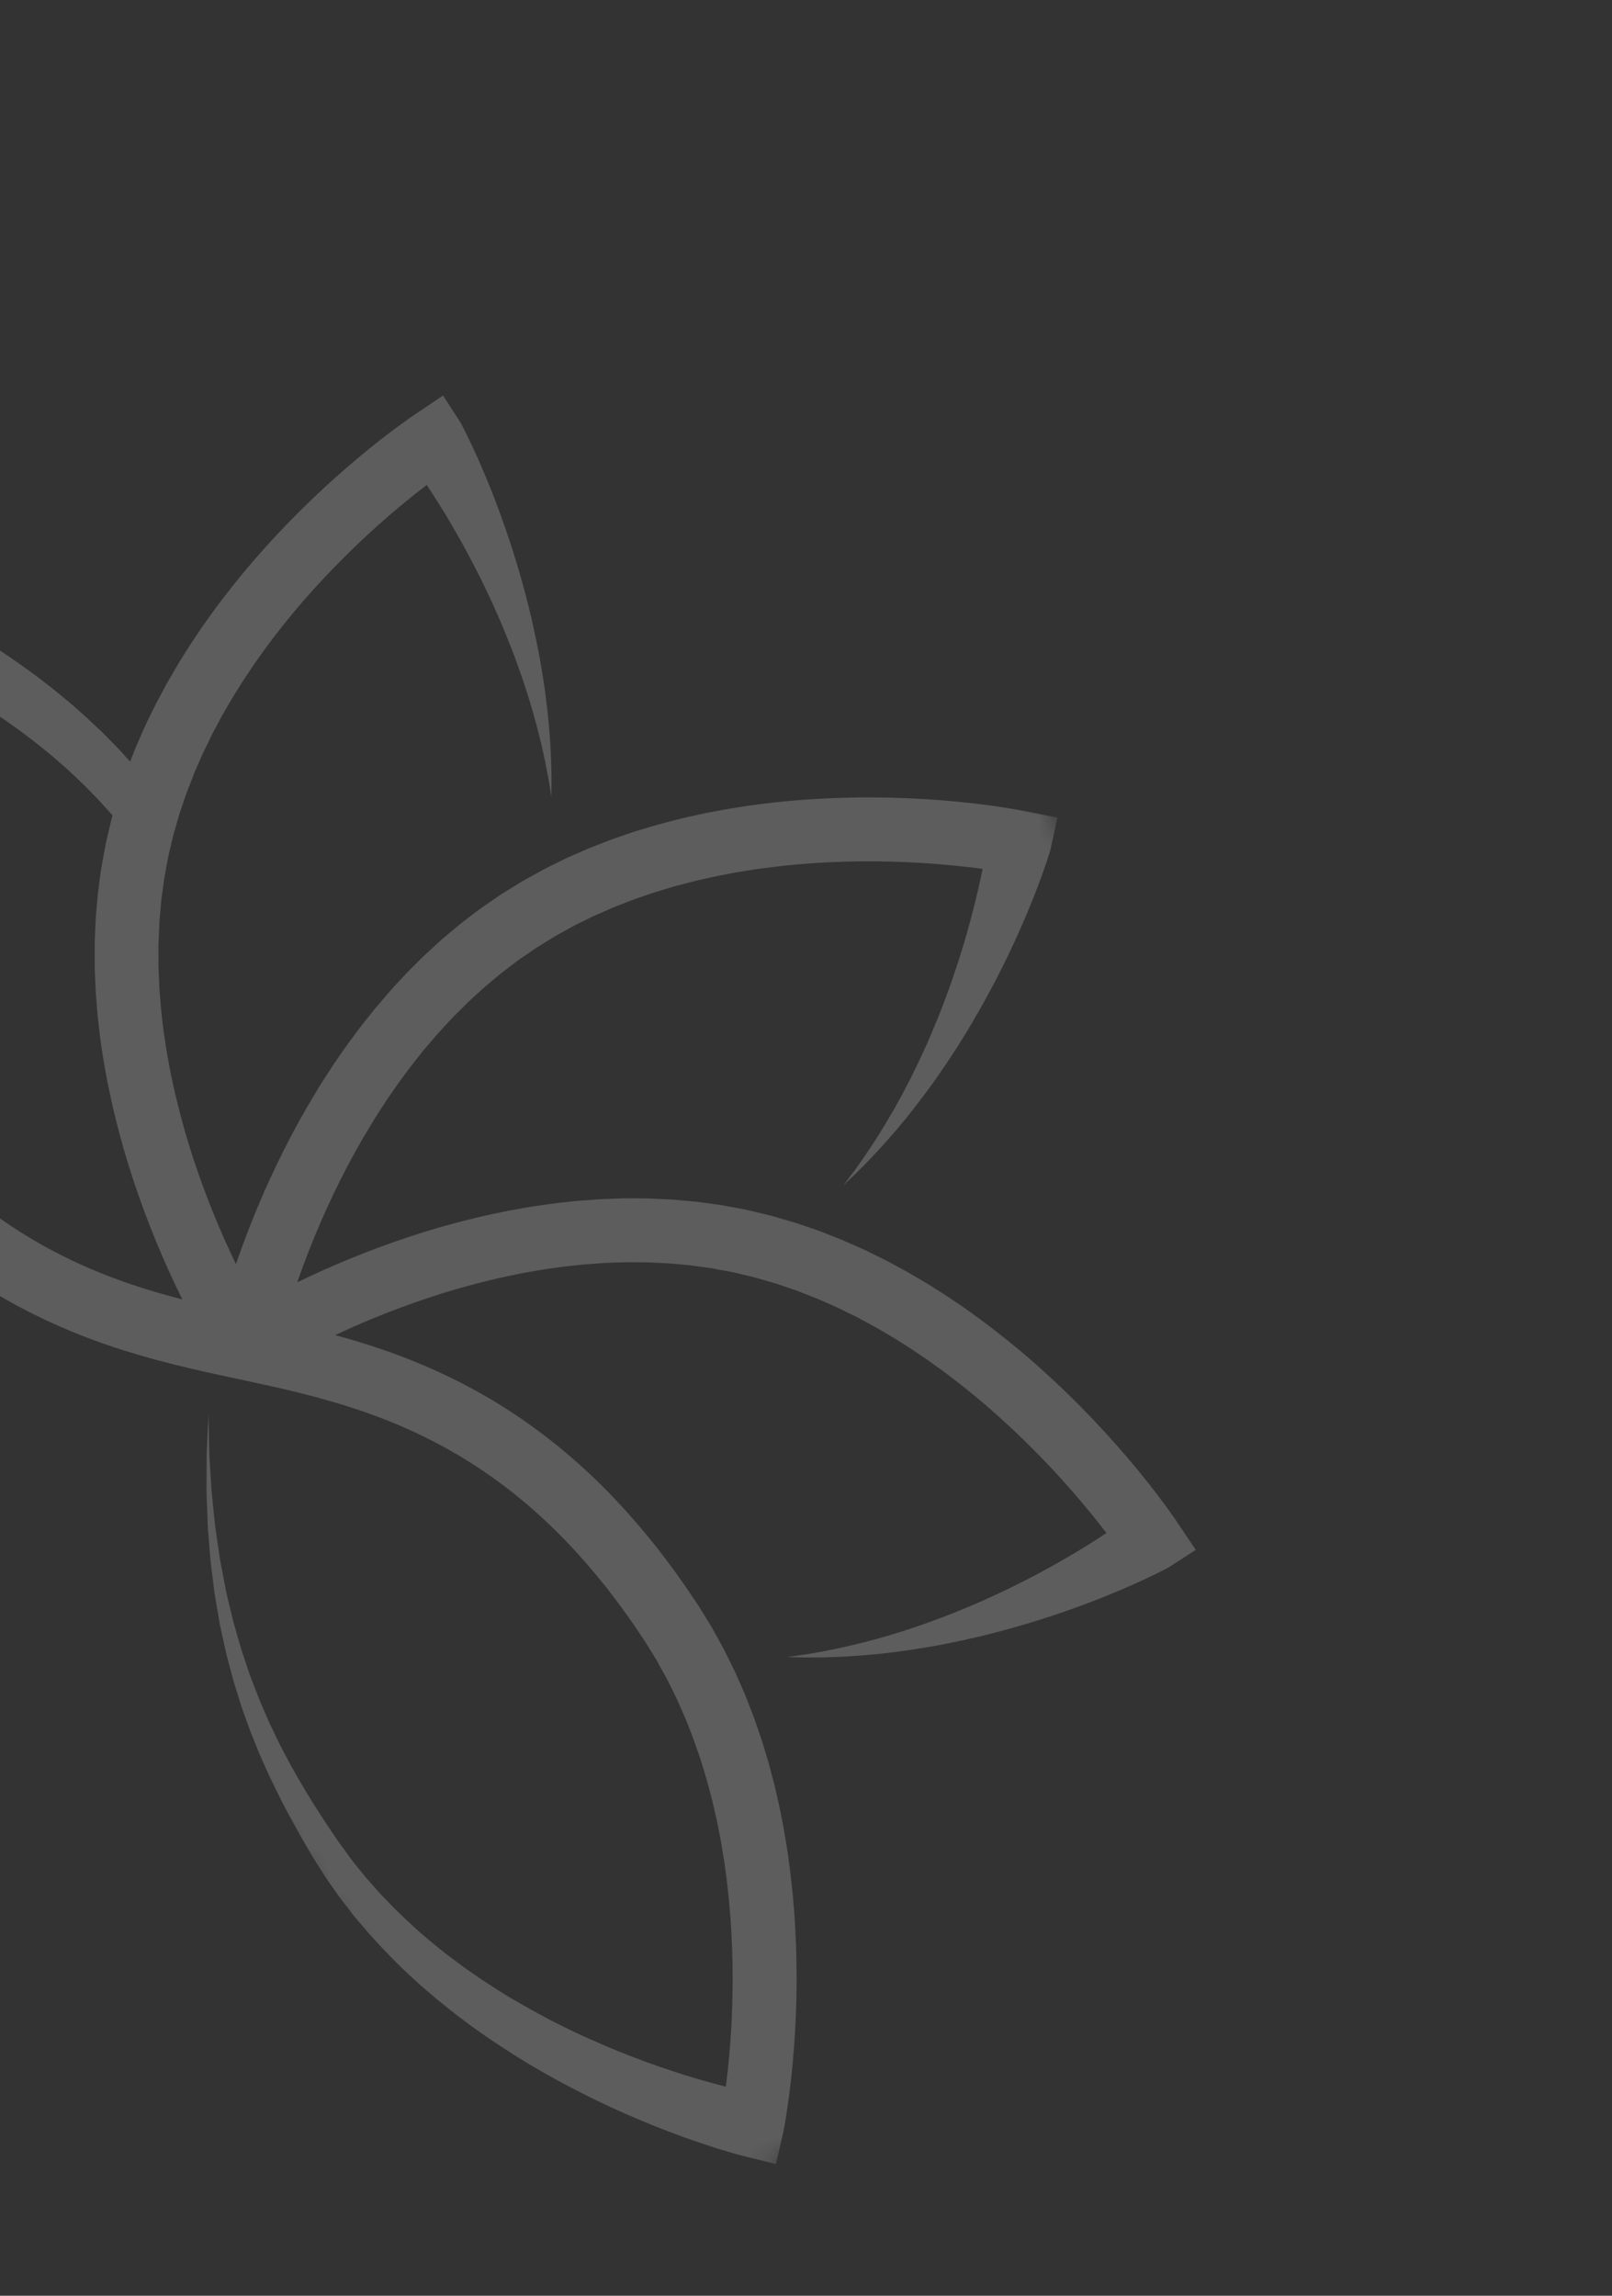 <svg width="66" height="94" viewBox="0 0 66 94" fill="none" xmlns="http://www.w3.org/2000/svg">
<rect x="0" y="0" width="66" height="94" fill="#333333" stroke="none"/>
<g id="Clip path group">
<mask id="mask0_840_744" style="mask-type:luminance" maskUnits="userSpaceOnUse" x="-20" y="0" width="86" height="94">
<g id="e5b140d316">
<path id="Vector" d="M21.476 0L65.077 66.904L23.601 93.934L-20 27.029L21.476 0Z" fill="white"/>
</g>
</mask>
<g mask="url(#mask0_840_744)">
<g id="Group">
<path id="Vector_2" d="M5.29 52.561C3.692 52.013 2.172 51.302 0.764 50.402C-0.643 49.504 -1.937 48.425 -3.105 47.209C-3.687 46.598 -4.24 45.957 -4.767 45.29C-5.024 44.951 -5.291 44.614 -5.525 44.272L-5.708 44.018C-5.738 43.975 -5.768 43.936 -5.799 43.889L-5.894 43.751L-6.266 43.194L-6.314 43.126L-6.317 43.121C-6.319 43.117 -6.326 43.107 -6.325 43.109L-6.344 43.075L-6.426 42.942L-6.589 42.678L-6.753 42.411L-6.793 42.345L-6.833 42.277L-6.907 42.141L-7.208 41.593C-7.304 41.409 -7.393 41.22 -7.486 41.033L-7.626 40.751L-7.752 40.465C-7.835 40.271 -7.922 40.081 -8.002 39.888C-8.153 39.497 -8.313 39.11 -8.444 38.708L-8.546 38.411C-8.564 38.36 -8.582 38.311 -8.597 38.26L-8.643 38.108L-8.827 37.503C-8.885 37.302 -8.936 37.094 -8.991 36.891C-9.018 36.789 -9.046 36.687 -9.072 36.585L-9.214 35.965C-9.237 35.861 -9.261 35.758 -9.28 35.654L-9.402 35.029C-9.441 34.821 -9.472 34.609 -9.509 34.4C-9.523 34.296 -9.544 34.19 -9.558 34.086L-9.6 33.769C-9.664 33.348 -9.706 32.922 -9.75 32.498L-9.803 31.858C-9.821 31.645 -9.831 31.433 -9.844 31.219C-9.89 30.364 -9.904 29.506 -9.888 28.65C-9.871 27.79 -9.823 26.935 -9.744 26.082C-9.71 25.71 -9.669 25.342 -9.62 24.974C-9.33 25.055 -9.038 25.139 -8.747 25.228L-8.462 25.316L-8.176 25.409C-7.986 25.469 -7.798 25.535 -7.609 25.599C-7.23 25.73 -6.855 25.866 -6.481 26.01C-6.108 26.154 -5.737 26.303 -5.369 26.458C-5.183 26.536 -5 26.615 -4.818 26.698C-4.635 26.777 -4.452 26.859 -4.272 26.945C-4.092 27.031 -3.908 27.113 -3.73 27.203L-3.192 27.468C-2.838 27.654 -2.484 27.837 -2.136 28.035L-1.875 28.18L-1.616 28.331C-1.446 28.433 -1.271 28.53 -1.103 28.636L-0.595 28.954C-0.426 29.058 -0.264 29.172 -0.097 29.282L0.154 29.448C0.234 29.505 0.316 29.563 0.396 29.62C0.557 29.736 0.72 29.849 0.882 29.967C1.196 30.208 1.518 30.445 1.822 30.699L2.054 30.888L2.168 30.981L2.28 31.079L2.727 31.471C2.803 31.536 2.874 31.606 2.946 31.673L3.376 32.081C3.45 32.149 3.517 32.222 3.587 32.292L4.001 32.716C4.134 32.859 4.261 33.002 4.39 33.145L4.585 33.358L4.609 33.388L4.563 33.549C4.534 33.66 4.512 33.767 4.486 33.873L4.328 34.553L4.2 35.249C4.179 35.365 4.158 35.48 4.139 35.597L4.091 35.948C4.061 36.181 4.027 36.414 4.001 36.649L3.94 37.352C3.916 37.586 3.911 37.82 3.899 38.055L3.885 38.406C3.88 38.523 3.876 38.64 3.877 38.758L3.877 39.46C3.876 39.578 3.882 39.695 3.885 39.811L3.9 40.161L3.915 40.512C3.919 40.628 3.931 40.744 3.939 40.86L3.994 41.558C4.048 42.02 4.093 42.484 4.167 42.943C4.23 43.404 4.319 43.857 4.401 44.314C4.498 44.768 4.589 45.222 4.701 45.67C4.918 46.568 5.172 47.457 5.462 48.329C5.751 49.205 6.073 50.066 6.425 50.915C6.746 51.69 7.094 52.454 7.465 53.206C6.728 53.015 6.001 52.803 5.29 52.561ZM32.071 87.292L32.108 87.101L32.14 86.922C32.158 86.806 32.179 86.689 32.197 86.575C32.215 86.459 32.232 86.343 32.249 86.228C32.266 86.113 32.282 85.996 32.297 85.882C32.359 85.422 32.411 84.962 32.453 84.503C32.538 83.585 32.59 82.664 32.609 81.741C32.626 80.819 32.611 79.896 32.56 78.971C32.546 78.741 32.536 78.51 32.517 78.28L32.458 77.586C32.41 77.126 32.363 76.664 32.296 76.204L32.25 75.858C32.234 75.745 32.213 75.63 32.196 75.515C32.155 75.285 32.122 75.055 32.079 74.826L31.945 74.14C31.924 74.026 31.898 73.912 31.872 73.798L31.793 73.457L31.715 73.115C31.686 73 31.654 72.888 31.625 72.776C31.564 72.549 31.508 72.321 31.444 72.097L31.24 71.423L31.189 71.255C31.171 71.198 31.151 71.144 31.131 71.089L31.017 70.754C30.871 70.306 30.691 69.871 30.521 69.431C30.43 69.213 30.333 68.997 30.238 68.78L30.095 68.457L29.937 68.137C29.833 67.925 29.731 67.712 29.621 67.5L29.267 66.856L29.177 66.695L29.132 66.615L28.913 66.26L28.739 65.974L28.65 65.831L28.628 65.797L28.6 65.75L28.586 65.732L28.539 65.661C28.28 65.278 28.026 64.888 27.75 64.513C27.485 64.133 27.197 63.765 26.916 63.394C26.335 62.662 25.725 61.953 25.076 61.273C23.776 59.917 22.314 58.697 20.716 57.676C19.12 56.656 17.389 55.85 15.62 55.244C14.99 55.029 14.357 54.838 13.724 54.667C14.229 54.43 14.742 54.202 15.258 53.989C16.047 53.664 16.845 53.369 17.651 53.103C18.459 52.836 19.276 52.607 20.099 52.409C20.51 52.306 20.925 52.225 21.339 52.139C21.752 52.067 22.168 51.987 22.584 51.931C23.002 51.865 23.419 51.828 23.836 51.78L24.462 51.733C24.567 51.727 24.671 51.715 24.776 51.712L25.089 51.699L25.403 51.689C25.506 51.685 25.611 51.682 25.716 51.684L26.341 51.686C26.446 51.683 26.549 51.689 26.653 51.693L26.964 51.709C27.172 51.719 27.382 51.725 27.587 51.746L28.206 51.803C28.412 51.827 28.618 51.86 28.822 51.886L29.13 51.928C29.232 51.947 29.332 51.966 29.434 51.985L30.044 52.099L30.658 52.246C30.764 52.271 30.876 52.298 30.979 52.325L31.266 52.409C31.458 52.466 31.648 52.519 31.842 52.579L32.432 52.781C32.63 52.844 32.823 52.924 33.016 53.001L33.308 53.114C33.404 53.151 33.5 53.19 33.597 53.234L34.17 53.488C34.266 53.527 34.36 53.575 34.453 53.621L34.734 53.76L35.018 53.897C35.111 53.943 35.204 53.997 35.295 54.044L35.849 54.344C36.212 54.559 36.58 54.762 36.935 54.994C37.293 55.213 37.641 55.457 37.992 55.694C38.335 55.942 38.682 56.184 39.017 56.446C39.691 56.963 40.348 57.507 40.98 58.082C41.612 58.654 42.224 59.251 42.817 59.87C43.407 60.489 43.976 61.128 44.52 61.789C44.788 62.111 45.048 62.439 45.301 62.771C45.162 62.863 45.023 62.954 44.882 63.044C44.614 63.216 44.341 63.384 44.067 63.551L43.653 63.794L43.234 64.033L42.812 64.266L42.388 64.497C42.102 64.645 41.815 64.793 41.526 64.935C41.382 65.009 41.236 65.078 41.089 65.147C40.944 65.218 40.797 65.287 40.651 65.353C40.504 65.42 40.357 65.489 40.21 65.553L39.764 65.746C39.614 65.81 39.464 65.87 39.314 65.933L39.089 66.024L38.862 66.114C38.711 66.171 38.561 66.232 38.409 66.288L37.95 66.454C37.798 66.511 37.644 66.561 37.489 66.614C37.335 66.668 37.18 66.72 37.025 66.768L36.558 66.915L36.09 67.051L35.852 67.118L35.616 67.18L35.14 67.304L34.663 67.416C34.583 67.434 34.504 67.454 34.422 67.471L34.181 67.521L33.699 67.618L33.212 67.703L32.969 67.744L32.723 67.778L32.233 67.848L32.731 67.861L32.979 67.866L33.225 67.865L33.725 67.862L34.223 67.845L34.471 67.836C34.556 67.832 34.638 67.824 34.721 67.821L35.22 67.787L35.718 67.744L35.967 67.722L36.217 67.692L36.715 67.634L37.212 67.565C37.377 67.542 37.543 67.514 37.707 67.487C37.873 67.459 38.039 67.435 38.203 67.404L38.697 67.311C38.864 67.281 39.027 67.245 39.191 67.21L39.44 67.16L39.684 67.103C39.848 67.066 40.013 67.028 40.177 66.99L40.666 66.867C40.829 66.826 40.991 66.781 41.154 66.738C41.317 66.695 41.478 66.648 41.641 66.6C41.803 66.555 41.967 66.509 42.127 66.458C42.45 66.361 42.773 66.258 43.094 66.152L43.574 65.99L44.053 65.821L44.529 65.644L45.006 65.461C45.322 65.335 45.635 65.206 45.95 65.072C46.265 64.939 46.576 64.799 46.889 64.653C47.045 64.581 47.202 64.505 47.357 64.428L47.593 64.311L47.715 64.248L47.776 64.216L47.844 64.179L48.958 63.46L48.222 62.367L48.114 62.205L48.01 62.057C47.942 61.96 47.875 61.864 47.806 61.77C47.737 61.675 47.669 61.581 47.599 61.489C47.53 61.395 47.46 61.303 47.39 61.21C47.111 60.84 46.824 60.482 46.531 60.125C45.943 59.417 45.334 58.731 44.7 58.066C44.065 57.401 43.407 56.759 42.723 56.141C42.042 55.521 41.331 54.932 40.597 54.371C40.234 54.085 39.854 53.818 39.48 53.549C39.094 53.288 38.714 53.025 38.318 52.781C37.928 52.529 37.522 52.299 37.121 52.064L36.505 51.731C36.402 51.677 36.301 51.619 36.196 51.569L35.881 51.413L35.567 51.259C35.462 51.206 35.357 51.156 35.249 51.11L34.606 50.826C34.501 50.776 34.391 50.734 34.281 50.692L33.955 50.563C33.736 50.477 33.519 50.389 33.294 50.315L32.627 50.088C32.399 50.016 32.162 49.95 31.928 49.882L31.579 49.78C31.468 49.752 31.363 49.729 31.253 49.701L30.576 49.539L29.88 49.409C29.764 49.387 29.65 49.364 29.533 49.344L29.184 49.295C28.951 49.265 28.716 49.229 28.483 49.202L27.781 49.141C27.548 49.113 27.313 49.106 27.079 49.097L26.729 49.08C26.611 49.074 26.494 49.069 26.378 49.069L25.675 49.066C25.558 49.065 25.443 49.07 25.326 49.073L24.976 49.086L24.627 49.1C24.51 49.104 24.395 49.116 24.278 49.124L23.582 49.175C23.122 49.228 22.66 49.27 22.202 49.343C21.741 49.403 21.289 49.489 20.833 49.571C20.382 49.664 19.929 49.753 19.481 49.865C18.587 50.08 17.701 50.328 16.83 50.617C15.96 50.903 15.101 51.22 14.255 51.57C13.55 51.86 12.855 52.173 12.17 52.505C12.39 51.872 12.626 51.245 12.882 50.626C13.208 49.837 13.561 49.061 13.943 48.301C14.322 47.538 14.735 46.796 15.176 46.075C15.391 45.709 15.628 45.358 15.857 45.003C16.098 44.66 16.332 44.308 16.589 43.974C16.834 43.632 17.102 43.31 17.361 42.979L17.77 42.502C17.839 42.422 17.905 42.341 17.977 42.265L18.401 41.804C18.471 41.73 18.542 41.652 18.617 41.578L19.059 41.138C19.131 41.062 19.207 40.993 19.285 40.923L19.514 40.713C19.667 40.572 19.818 40.428 19.979 40.299L20.455 39.899C20.617 39.772 20.784 39.648 20.946 39.523L21.194 39.334C21.276 39.274 21.363 39.217 21.449 39.159L21.957 38.809L22.495 38.477C22.588 38.419 22.682 38.36 22.775 38.305L23.036 38.163C23.213 38.067 23.382 37.969 23.562 37.874L24.12 37.599C24.303 37.505 24.496 37.425 24.687 37.342L24.971 37.217C25.067 37.174 25.161 37.132 25.259 37.097L25.841 36.871C25.937 36.832 26.037 36.799 26.135 36.764L26.432 36.662L26.728 36.562C26.826 36.527 26.927 36.5 27.028 36.468L27.63 36.287C28.035 36.185 28.44 36.069 28.851 35.983C29.259 35.884 29.677 35.81 30.089 35.729C30.506 35.663 30.923 35.587 31.344 35.538C32.182 35.426 33.027 35.348 33.879 35.309C34.727 35.267 35.58 35.257 36.433 35.278C37.287 35.298 38.14 35.35 38.986 35.434C39.402 35.473 39.818 35.519 40.229 35.578C40.196 35.746 40.16 35.914 40.124 36.083C40.055 36.397 39.982 36.712 39.903 37.027L39.782 37.495L39.657 37.965L39.523 38.433L39.382 38.9C39.287 39.212 39.188 39.521 39.082 39.83C39.032 39.984 38.977 40.138 38.923 40.293C38.87 40.446 38.815 40.6 38.757 40.752C38.7 40.906 38.644 41.058 38.585 41.21L38.406 41.667C38.344 41.818 38.28 41.969 38.218 42.119L38.123 42.345L38.026 42.571C37.958 42.72 37.895 42.872 37.825 43.019L37.618 43.467C37.55 43.615 37.475 43.761 37.403 43.907C37.331 44.056 37.259 44.202 37.181 44.347L36.954 44.787L36.716 45.218L36.596 45.434L36.47 45.647L36.22 46.074L35.959 46.494L35.826 46.704L35.69 46.911L35.414 47.324L35.129 47.731L34.984 47.934L34.834 48.131L34.535 48.53L34.895 48.186L35.076 48.014L35.253 47.836L35.604 47.479L35.947 47.112L36.118 46.928L36.284 46.74L36.617 46.363L36.939 45.976L37.102 45.783L37.258 45.584L37.569 45.188L37.873 44.784C37.977 44.65 38.074 44.512 38.172 44.376C38.27 44.237 38.372 44.102 38.464 43.962L38.751 43.543C38.846 43.403 38.938 43.261 39.029 43.119L39.17 42.906L39.303 42.691C39.394 42.547 39.485 42.405 39.572 42.259L39.833 41.822C39.919 41.676 40.002 41.528 40.087 41.38C40.174 41.234 40.255 41.084 40.336 40.937C40.418 40.787 40.5 40.639 40.579 40.488C40.741 40.186 40.896 39.884 41.048 39.579L41.274 39.119L41.493 38.656L41.705 38.188L41.913 37.719C42.047 37.404 42.179 37.087 42.307 36.766C42.436 36.447 42.557 36.123 42.674 35.797C42.734 35.633 42.791 35.467 42.848 35.301L42.931 35.049L42.971 34.918L42.993 34.851L43.013 34.775L43.292 33.476L42.001 33.221L41.81 33.184L41.633 33.151C41.519 33.132 41.403 33.11 41.288 33.093C41.173 33.073 41.058 33.056 40.942 33.039C40.829 33.021 40.714 33.004 40.599 32.989C40.142 32.926 39.685 32.872 39.229 32.828C38.316 32.739 37.401 32.684 36.487 32.662C35.57 32.639 34.652 32.65 33.736 32.695C32.82 32.739 31.903 32.823 30.99 32.943C30.532 32.999 30.078 33.08 29.622 33.154C29.17 33.24 28.714 33.322 28.264 33.431C27.811 33.527 27.364 33.652 26.915 33.77L26.248 33.969C26.136 34.003 26.023 34.033 25.915 34.072L25.583 34.184L25.253 34.298C25.142 34.336 25.033 34.373 24.924 34.418L24.272 34.671C24.162 34.711 24.055 34.758 23.947 34.805L23.625 34.947C23.412 35.039 23.196 35.132 22.987 35.239L22.355 35.549C22.144 35.66 21.932 35.781 21.72 35.898L21.401 36.074C21.303 36.133 21.212 36.19 21.117 36.249L20.526 36.613L19.945 37.013C19.848 37.078 19.75 37.145 19.655 37.214L19.374 37.426C19.187 37.57 18.999 37.709 18.814 37.857L18.275 38.309C18.093 38.457 17.923 38.617 17.75 38.775L17.493 39.013C17.406 39.092 17.319 39.17 17.238 39.254L16.742 39.75C16.659 39.83 16.579 39.916 16.501 40.001L16.264 40.258L16.027 40.516C15.947 40.6 15.875 40.691 15.799 40.779L15.345 41.309C15.057 41.671 14.761 42.032 14.492 42.406C14.21 42.774 13.952 43.158 13.688 43.538C13.438 43.924 13.179 44.308 12.945 44.703C12.467 45.49 12.02 46.295 11.609 47.115C11.197 47.936 10.817 48.77 10.468 49.618C10.177 50.324 9.909 51.036 9.661 51.76C9.369 51.156 9.092 50.541 8.836 49.921C8.508 49.129 8.209 48.328 7.941 47.518C7.67 46.709 7.438 45.888 7.24 45.063C7.133 44.65 7.052 44.235 6.963 43.82C6.888 43.404 6.807 42.989 6.75 42.571C6.681 42.153 6.643 41.734 6.593 41.316L6.544 40.689C6.535 40.583 6.525 40.478 6.522 40.373L6.496 39.746C6.492 39.642 6.486 39.537 6.489 39.433L6.487 38.806C6.486 38.7 6.492 38.597 6.496 38.493L6.509 38.181C6.518 37.972 6.522 37.763 6.544 37.558L6.597 36.937C6.62 36.73 6.651 36.526 6.677 36.32L6.717 36.013C6.735 35.911 6.754 35.809 6.773 35.708L6.884 35.097L7.028 34.482C7.053 34.376 7.078 34.265 7.105 34.161L7.189 33.873C7.245 33.681 7.296 33.491 7.356 33.297L7.555 32.706C7.618 32.51 7.696 32.317 7.771 32.123L7.885 31.833C7.92 31.734 7.958 31.637 8.001 31.543L8.251 30.971C8.292 30.874 8.338 30.781 8.383 30.686L8.522 30.404L8.658 30.122C8.703 30.027 8.755 29.937 8.803 29.843L9.099 29.289C9.311 28.928 9.515 28.56 9.744 28.207C9.962 27.847 10.204 27.5 10.436 27.15C10.683 26.808 10.924 26.459 11.183 26.125C11.697 25.452 12.237 24.797 12.807 24.166C13.376 23.536 13.97 22.923 14.584 22.334C15.198 21.745 15.836 21.176 16.492 20.635C16.814 20.367 17.141 20.108 17.472 19.856C17.557 19.983 17.641 20.112 17.723 20.242C17.894 20.504 18.059 20.772 18.224 21.04C18.386 21.311 18.546 21.582 18.702 21.856L18.935 22.268L19.162 22.688L19.383 23.108C19.456 23.247 19.527 23.39 19.599 23.529C19.672 23.671 19.74 23.816 19.81 23.957C19.879 24.101 19.949 24.244 20.015 24.387C20.151 24.674 20.281 24.966 20.41 25.257C20.533 25.55 20.661 25.843 20.776 26.138C20.898 26.434 21.01 26.732 21.123 27.032C21.179 27.181 21.23 27.333 21.284 27.484C21.336 27.634 21.391 27.785 21.44 27.938L21.59 28.395L21.729 28.854L21.799 29.085L21.991 29.781C22.066 30.093 22.153 30.405 22.218 30.719L22.322 31.192L22.414 31.667L22.459 31.907L22.498 32.146L22.575 32.626L22.578 32.139L22.581 31.895L22.576 31.651L22.565 31.164L22.541 30.676C22.529 30.349 22.497 30.026 22.474 29.699L22.424 29.21L22.398 28.966L22.368 28.723L22.307 28.235L22.232 27.748C22.208 27.585 22.18 27.423 22.153 27.262C22.124 27.099 22.098 26.937 22.066 26.776C22.003 26.453 21.94 26.128 21.868 25.807C21.801 25.485 21.721 25.164 21.645 24.843C21.564 24.522 21.482 24.202 21.392 23.883C21.349 23.724 21.304 23.565 21.257 23.407C21.209 23.248 21.165 23.088 21.113 22.93C21.063 22.772 21.018 22.612 20.966 22.455L20.81 21.982L20.648 21.51L20.48 21.041C20.366 20.727 20.247 20.415 20.125 20.105C20.001 19.795 19.874 19.485 19.741 19.177C19.61 18.867 19.473 18.561 19.329 18.255C19.258 18.101 19.184 17.948 19.108 17.794L18.991 17.562L18.931 17.444L18.899 17.383L18.862 17.314L18.14 16.195L17.052 16.928L16.892 17.037L16.745 17.138C16.65 17.207 16.553 17.275 16.46 17.343C16.363 17.411 16.271 17.481 16.179 17.548C16.086 17.618 15.992 17.687 15.903 17.757C15.534 18.036 15.176 18.323 14.823 18.614C14.118 19.199 13.436 19.806 12.775 20.44C12.114 21.072 11.476 21.73 10.863 22.411C10.248 23.091 9.663 23.801 9.106 24.533C8.822 24.897 8.559 25.274 8.29 25.65C8.032 26.035 7.77 26.414 7.529 26.81C7.279 27.199 7.052 27.606 6.818 28.006L6.49 28.622C6.436 28.725 6.378 28.826 6.328 28.931L6.174 29.245L6.021 29.56C5.971 29.665 5.919 29.769 5.874 29.878L5.594 30.519C5.545 30.626 5.503 30.736 5.461 30.846L5.334 31.173C5.332 31.177 5.33 31.181 5.329 31.186L5.055 30.882C4.981 30.802 4.911 30.72 4.834 30.643L4.607 30.411L4.379 30.179C4.303 30.103 4.229 30.023 4.15 29.951L3.678 29.505L3.561 29.392L3.438 29.285L3.196 29.07C2.875 28.779 2.538 28.51 2.204 28.236C2.037 28.102 1.865 27.972 1.693 27.839C1.607 27.774 1.523 27.708 1.437 27.643L1.176 27.454C1 27.329 0.828 27.199 0.649 27.078L0.117 26.714C-0.063 26.594 -0.244 26.48 -0.424 26.364L-0.697 26.191L-0.971 26.023C-1.337 25.796 -1.711 25.587 -2.084 25.372L-2.647 25.065C-2.836 24.96 -3.028 24.867 -3.22 24.767C-3.408 24.667 -3.6 24.573 -3.793 24.479C-3.985 24.384 -4.177 24.29 -4.371 24.201C-4.759 24.018 -5.151 23.844 -5.545 23.675C-5.938 23.507 -6.335 23.344 -6.734 23.189C-6.935 23.112 -7.134 23.033 -7.336 22.961L-7.636 22.849L-7.941 22.742C-8.347 22.6 -8.754 22.465 -9.169 22.338C-9.375 22.274 -9.583 22.213 -9.793 22.154C-9.898 22.123 -10.005 22.093 -10.112 22.066L-10.276 22.023L-10.36 22.002L-10.453 21.978L-11.8 21.685L-12.057 23.023L-12.093 23.217L-12.125 23.395C-12.145 23.512 -12.166 23.63 -12.183 23.745C-12.201 23.861 -12.218 23.977 -12.235 24.092C-12.252 24.207 -12.269 24.323 -12.284 24.438C-12.344 24.899 -12.396 25.36 -12.438 25.819C-12.521 26.74 -12.573 27.661 -12.589 28.585C-12.607 29.508 -12.589 30.432 -12.539 31.356C-12.524 31.589 -12.514 31.82 -12.495 32.05L-12.435 32.743C-12.386 33.205 -12.34 33.667 -12.273 34.127L-12.225 34.471C-12.208 34.587 -12.187 34.701 -12.169 34.818C-12.129 35.046 -12.095 35.276 -12.053 35.505L-11.917 36.193C-11.896 36.307 -11.87 36.421 -11.843 36.534L-11.764 36.878L-11.685 37.219C-11.657 37.332 -11.627 37.445 -11.597 37.559C-11.534 37.785 -11.478 38.012 -11.413 38.239L-11.209 38.913L-11.158 39.081C-11.138 39.136 -11.118 39.193 -11.099 39.248L-10.984 39.581C-10.838 40.028 -10.657 40.465 -10.486 40.906C-10.396 41.124 -10.298 41.341 -10.202 41.557L-10.059 41.881L-9.902 42.2C-9.796 42.412 -9.694 42.627 -9.585 42.837L-9.24 43.462L-9.153 43.617L-9.11 43.695L-9.063 43.771L-8.876 44.076L-8.594 44.532L-8.571 44.57C-8.562 44.584 -8.573 44.567 -8.549 44.604L-8.535 44.622L-8.489 44.692L-8.023 45.386C-7.991 45.431 -7.953 45.481 -7.92 45.528L-7.713 45.819C-7.439 46.21 -7.154 46.574 -6.871 46.945C-6.292 47.677 -5.679 48.388 -5.028 49.066C-3.726 50.42 -2.261 51.642 -0.663 52.66C0.937 53.679 2.67 54.482 4.44 55.087C5.325 55.388 6.218 55.642 7.109 55.866C8 56.09 8.887 56.28 9.759 56.466C10.627 56.653 11.48 56.834 12.317 57.045C13.152 57.254 13.973 57.488 14.773 57.761C16.372 58.306 17.893 59.016 19.303 59.915C20.712 60.809 22.008 61.889 23.178 63.106C23.762 63.714 24.317 64.358 24.846 65.024C25.103 65.363 25.367 65.698 25.61 66.048C25.865 66.391 26.099 66.75 26.339 67.104L26.41 67.213L26.499 67.356L26.674 67.64L26.85 67.925L26.894 67.996L27.001 68.195L27.294 68.721C27.389 68.904 27.479 69.095 27.572 69.282L27.712 69.564L27.838 69.85C27.922 70.042 28.008 70.233 28.09 70.427C28.241 70.818 28.402 71.207 28.532 71.607L28.637 71.905C28.654 71.957 28.671 72.006 28.687 72.057L28.734 72.207L28.918 72.812C28.976 73.017 29.028 73.223 29.083 73.427C29.11 73.528 29.139 73.631 29.164 73.733L29.306 74.353C29.331 74.458 29.355 74.561 29.374 74.665L29.497 75.29C29.537 75.499 29.568 75.711 29.603 75.921C29.621 76.026 29.64 76.129 29.656 76.236L29.698 76.552C29.761 76.974 29.804 77.399 29.849 77.826L29.903 78.463C29.921 78.677 29.93 78.892 29.944 79.106C29.992 79.961 30.007 80.82 29.991 81.678C29.975 82.537 29.928 83.396 29.85 84.249C29.814 84.648 29.77 85.045 29.717 85.44C29.398 85.36 29.078 85.27 28.758 85.181C27.985 84.958 27.217 84.705 26.458 84.429C25.696 84.152 24.948 83.848 24.209 83.517L23.931 83.393L23.657 83.266C23.475 83.176 23.29 83.096 23.11 83.002L22.567 82.731L22.032 82.445C21.324 82.058 20.621 81.653 19.95 81.203L19.695 81.038L19.447 80.865L18.949 80.518L18.465 80.155C18.384 80.094 18.302 80.036 18.223 79.974L17.986 79.781C17.351 79.282 16.757 78.736 16.179 78.172L15.758 77.737C15.688 77.664 15.613 77.594 15.549 77.517L15.347 77.29C15.215 77.138 15.077 76.99 14.947 76.835L14.567 76.364C14.506 76.284 14.44 76.206 14.378 76.126L14.201 75.88L13.843 75.391L13.495 74.876C13.438 74.787 13.377 74.701 13.321 74.616L13.156 74.358C12.703 73.674 12.285 72.963 11.886 72.246L11.597 71.703C11.549 71.61 11.501 71.521 11.455 71.429L11.32 71.151L11.053 70.596C10.969 70.408 10.89 70.22 10.806 70.032L10.623 69.606L10.567 69.463L10.235 68.597L10.136 68.305L9.94 67.718C9.87 67.524 9.818 67.325 9.76 67.125L9.591 66.53L9.546 66.38C9.533 66.33 9.522 66.279 9.512 66.23L9.439 65.929L9.295 65.325L9.259 65.174C9.248 65.123 9.238 65.071 9.23 65.021L9.171 64.715L9.055 64.105C9.037 64.003 9.011 63.901 8.998 63.798L8.954 63.489L8.864 62.875L8.819 62.565C8.804 62.463 8.796 62.359 8.784 62.255L8.72 61.635C8.701 61.427 8.677 61.22 8.659 61.014L8.621 60.391L8.583 59.767C8.578 59.663 8.568 59.558 8.568 59.454L8.561 59.141L8.536 57.89L8.479 59.142L8.467 59.455C8.46 59.559 8.462 59.663 8.462 59.768L8.456 61.022C8.459 61.231 8.469 61.44 8.476 61.651L8.499 62.278C8.505 62.384 8.505 62.488 8.513 62.594L8.54 62.906L8.588 63.534L8.614 63.849C8.621 63.953 8.638 64.056 8.65 64.16L8.729 64.787L8.767 65.099C8.773 65.153 8.778 65.206 8.788 65.257L8.814 65.413L8.973 66.349C8.982 66.399 8.99 66.452 8.999 66.504L9.034 66.658L9.168 67.276C9.214 67.484 9.255 67.692 9.312 67.894L9.474 68.508L9.556 68.816L9.651 69.118L9.839 69.727L9.887 69.878L9.94 70.027L10.047 70.328C10.121 70.527 10.189 70.728 10.264 70.926L10.502 71.517L10.622 71.812C10.664 71.911 10.708 72.008 10.751 72.104L11.011 72.685C11.377 73.455 11.759 74.212 12.181 74.952L12.336 75.231C12.39 75.325 12.442 75.412 12.495 75.504L12.814 76.049L13.161 76.597L13.333 76.869C13.393 76.961 13.457 77.048 13.518 77.137L13.889 77.666C14.019 77.84 14.154 78.009 14.285 78.18L14.483 78.437C14.549 78.522 14.622 78.601 14.691 78.684L15.112 79.178C15.688 79.817 16.287 80.445 16.928 81.021L17.166 81.241C17.246 81.315 17.331 81.382 17.411 81.453L17.903 81.874L18.409 82.278L18.662 82.48L18.921 82.674C19.606 83.197 20.322 83.678 21.049 84.139L21.598 84.479L22.157 84.806C22.341 84.916 22.531 85.015 22.72 85.122L23.003 85.277L23.287 85.427C24.048 85.829 24.824 86.206 25.611 86.551C26.399 86.897 27.198 87.22 28.013 87.513C28.418 87.656 28.827 87.799 29.242 87.931C29.449 87.995 29.658 88.06 29.87 88.121C29.974 88.154 30.082 88.183 30.189 88.213L30.353 88.256L30.438 88.279L30.53 88.301L31.771 88.61L32.071 87.292Z" fill="white" fill-opacity="0.21"/>
</g>
</g>
</g>
</svg>
